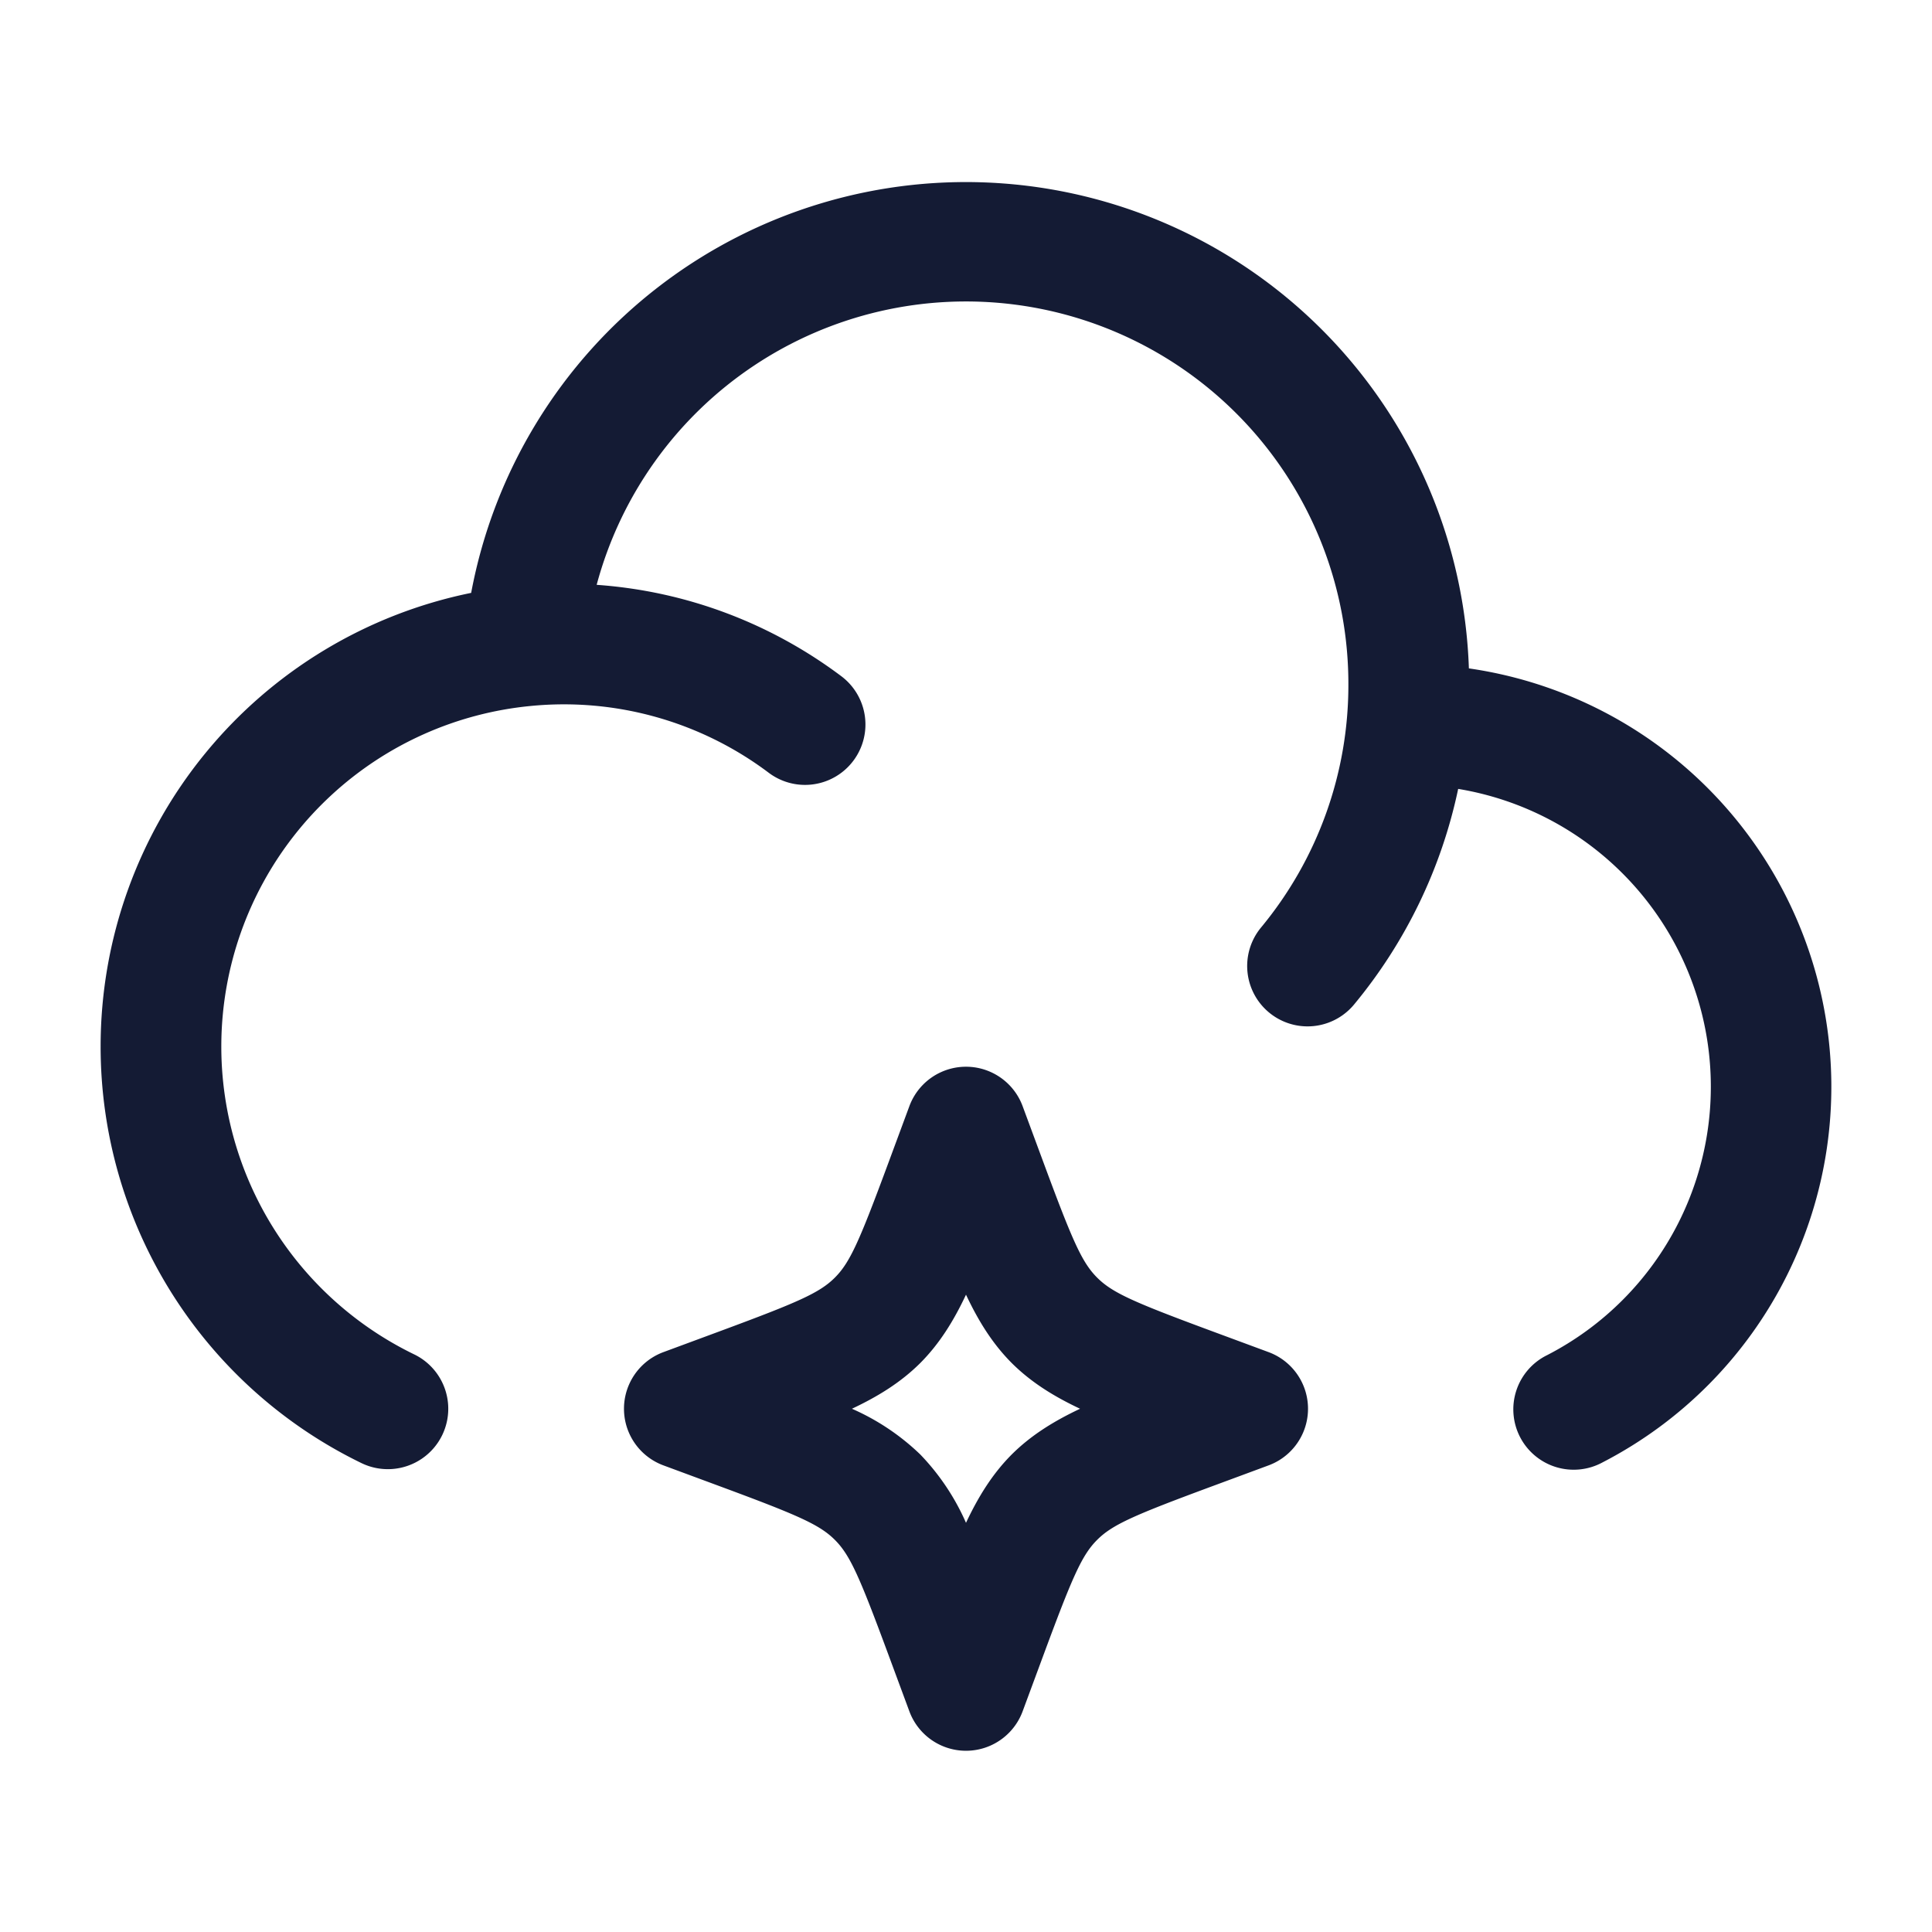 <svg xmlns="http://www.w3.org/2000/svg" width="24" height="24" fill="none"><path fill="#141B34" fill-rule="evenodd" d="M1.25 13a5.75 5.75 0 0 1 4.603-5.635 6.252 6.252 0 0 1 12.394.938 5.251 5.251 0 0 1 1.661 9.863.75.75 0 1 1-.689-1.332A3.75 3.75 0 0 0 18.114 9.8a6.2 6.2 0 0 1-1.293 2.678.75.75 0 1 1-1.156-.956A4.72 4.72 0 0 0 16.75 8.5a4.75 4.75 0 0 0-9.338-1.235c1.135.08 2.18.49 3.039 1.135a.75.75 0 1 1-.901 1.2 4.23 4.23 0 0 0-2.959-.83 4.25 4.25 0 0 0-1.445 8.055.75.75 0 1 1-.656 1.35A5.75 5.75 0 0 1 1.25 13m11.453.74a.75.75 0 0 0-1.406 0l-.258.697c-.362.978-.478 1.244-.668 1.434s-.456.306-1.434.668l-.697.258a.75.75 0 0 0 0 1.406l.697.258c.978.362 1.244.478 1.434.668s.306.456.668 1.434l.258.697a.75.75 0 0 0 1.406 0l.258-.697c.362-.978.478-1.244.668-1.434s.456-.306 1.434-.668l.697-.258a.75.75 0 0 0 0-1.406l-.697-.258c-.978-.362-1.244-.478-1.434-.668s-.306-.456-.668-1.434zm-1.271 4.328a2.9 2.9 0 0 0-.849-.568c.329-.155.61-.33.849-.568.238-.239.413-.52.568-.849.155.329.33.61.568.849.239.238.52.413.849.568-.328.155-.61.33-.849.568-.238.239-.413.52-.568.849a2.9 2.9 0 0 0-.568-.849" clip-rule="evenodd"/></svg>